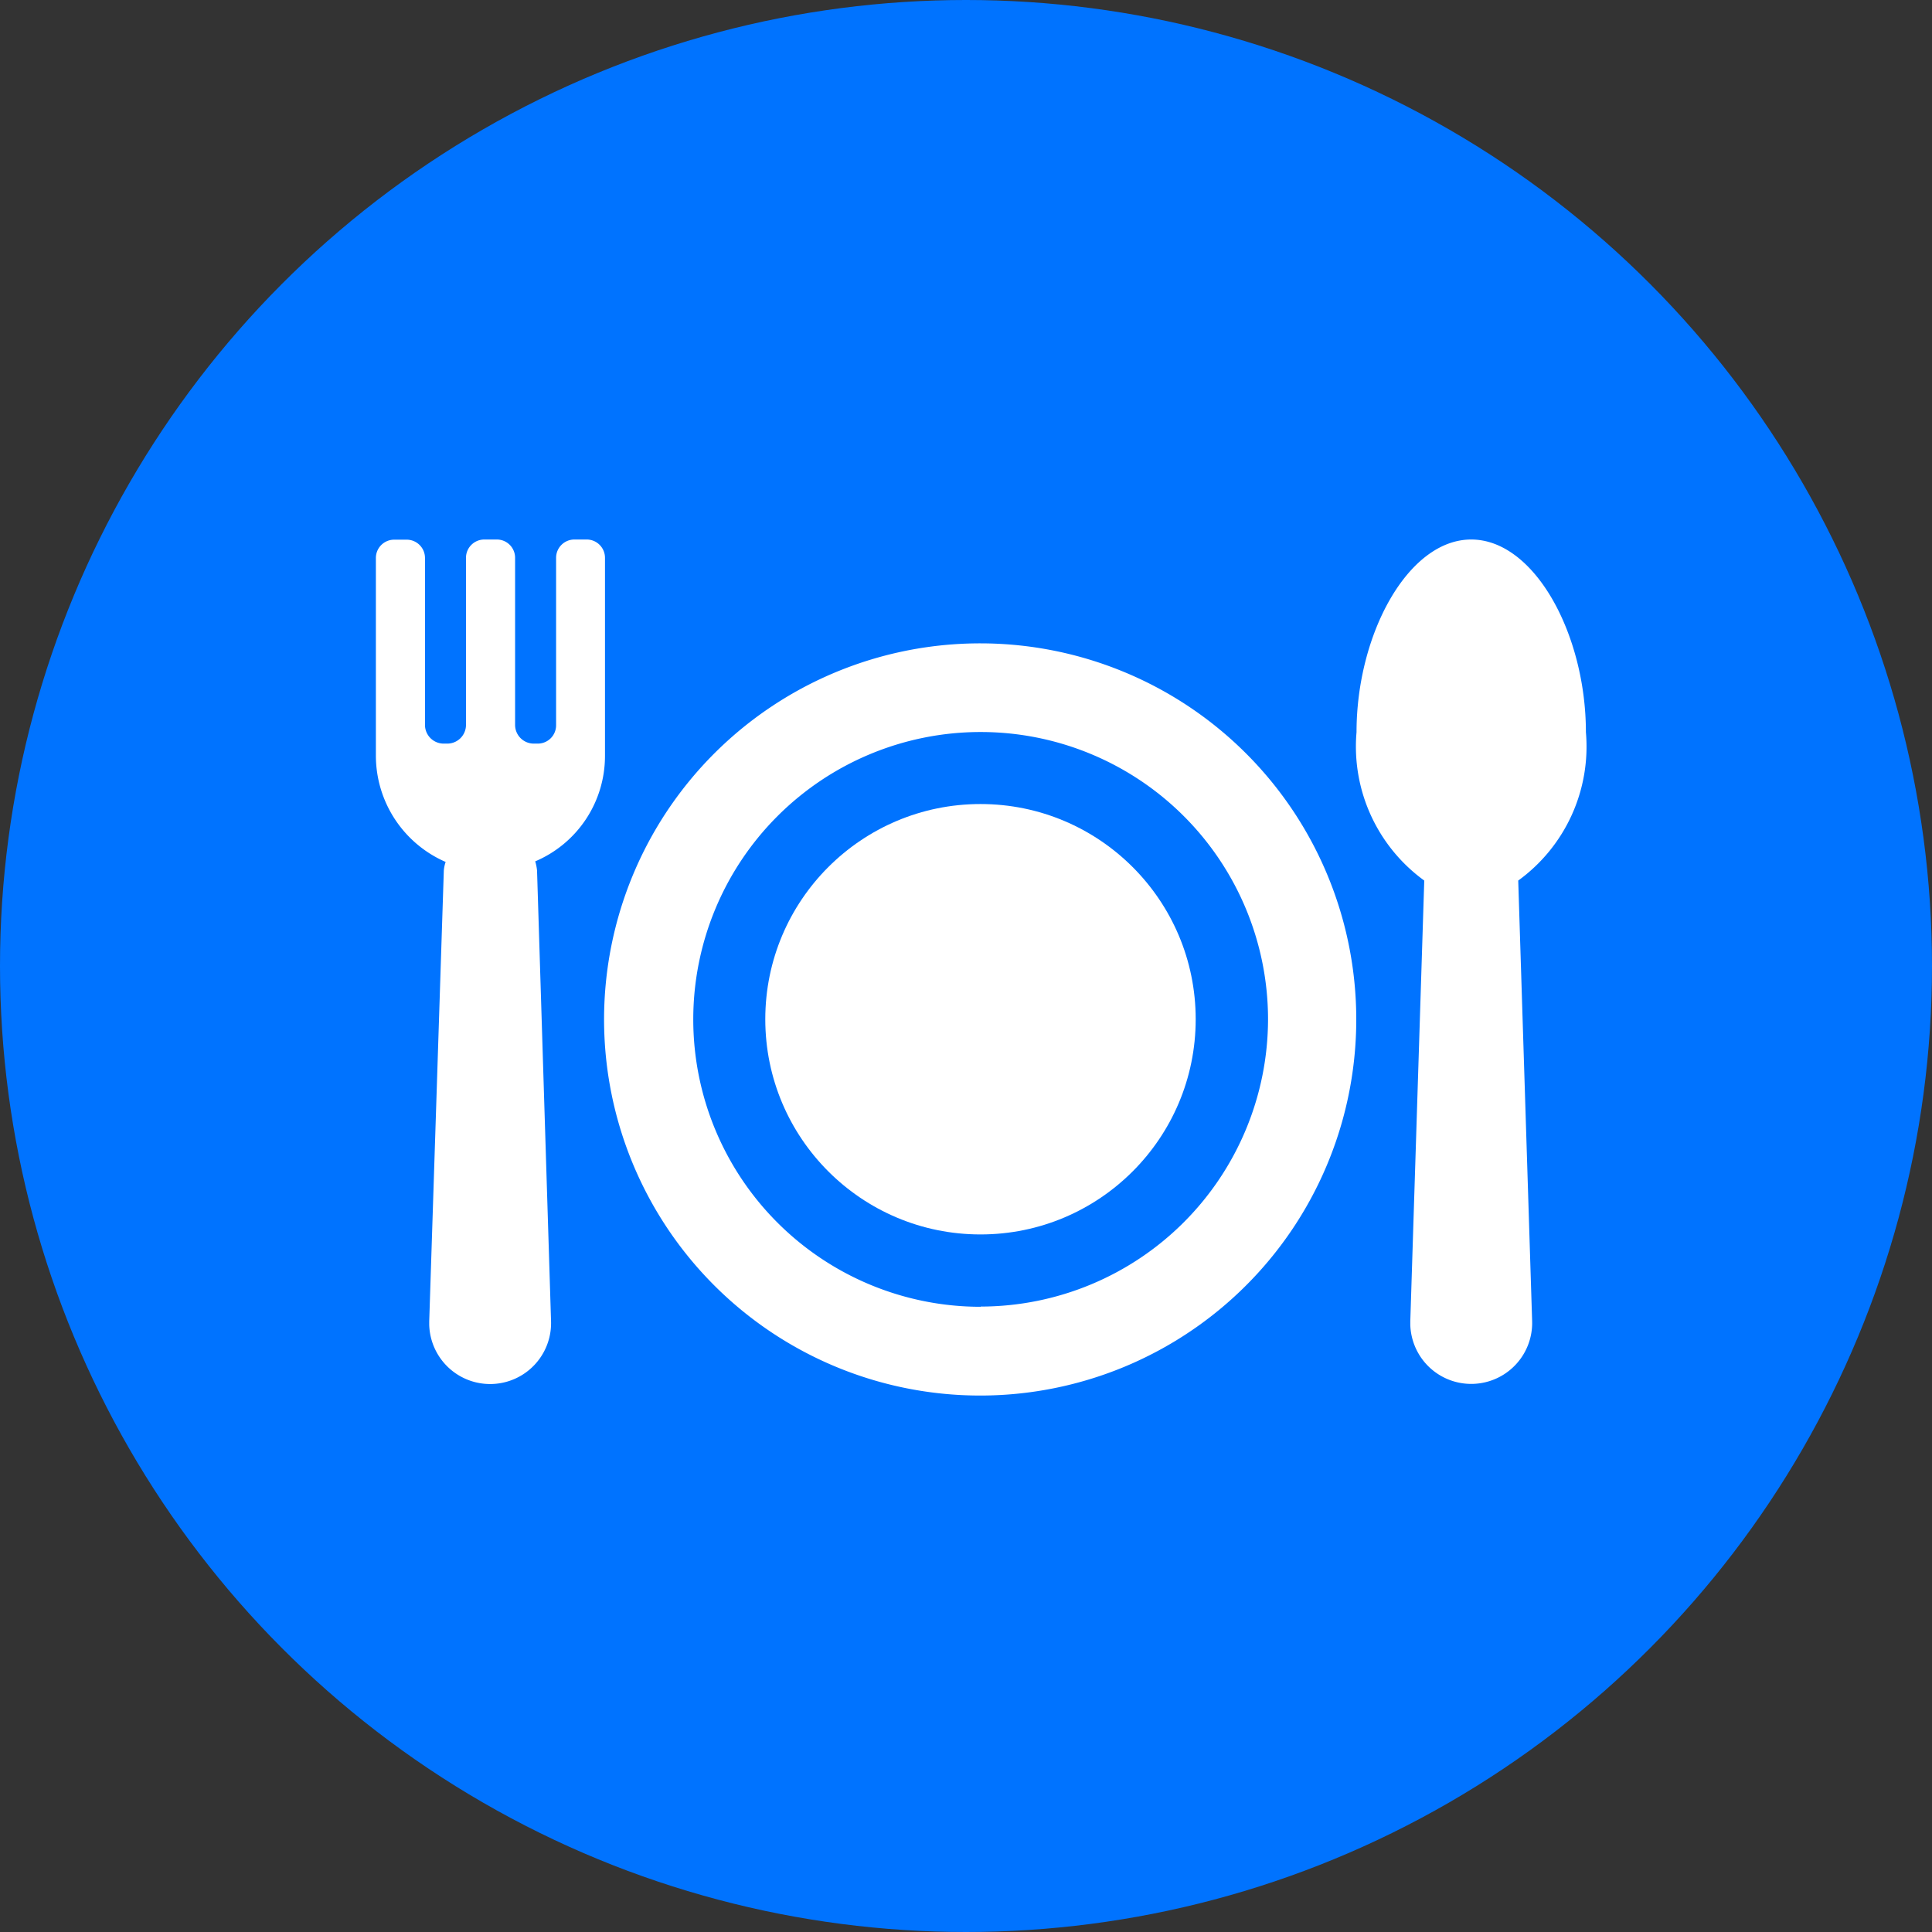 <svg xmlns="http://www.w3.org/2000/svg" width="36" height="36" viewBox="0 0 36 36">
  <rect x="0" y="0" width="36" height="36" fill="#333333" stroke="none"/>
  <g id="n_food" transform="translate(-1014 -1694)">
    <g id="Group_1126" data-name="Group 1126" transform="translate(-1003 103)">
      <circle id="Ellipse_110" data-name="Ellipse 110" cx="18" cy="18" r="18" transform="translate(2017 1591)" fill="#0073FF"/>
      <g id="Group_1103" data-name="Group 1103" transform="translate(1694.766 1396.659)">
        <g id="Group_1082" data-name="Group 1082" transform="translate(333.496 206.325)">
          <circle id="Ellipse_78" data-name="Ellipse 78" cx="4.01" cy="4.01" r="4.01" transform="translate(2.998 2.998)" fill="#fff"/>
          <path id="Path_634" data-name="Path 634" d="M340,206.1A7.008,7.008,0,1,0,347,213.1,7.008,7.008,0,0,0,340,206.1Zm0,12.362a5.355,5.355,0,1,1,5.356-5.355A5.361,5.361,0,0,1,340,218.458Z" transform="translate(-332.99 -206.096)" fill="#fff"/>
        </g>
        <path id="Path_635" data-name="Path 635" d="M349.614,207.984c0-1.822-.957-3.59-2.137-3.59s-2.137,1.768-2.137,3.59a3.085,3.085,0,0,0,1.262,2.765l-.26,8.207v.073a1.135,1.135,0,0,0,2.27-.073l-.259-8.207A3.084,3.084,0,0,0,349.614,207.984Z" transform="translate(2.171)" fill="#fff"/>
        <path id="Path_636" data-name="Path 636" d="M333.172,204.394h-.236a.341.341,0,0,0-.34.34v3.123a.341.341,0,0,1-.34.34h-.084a.349.349,0,0,1-.34-.34v-3.123a.34.34,0,0,0-.339-.34h-.236a.341.341,0,0,0-.34.34v3.123a.349.349,0,0,1-.34.34h-.084a.349.349,0,0,1-.34-.34V207.1h0v-2.363a.341.341,0,0,0-.34-.34h-.235a.341.341,0,0,0-.34.34v3.69a2.161,2.161,0,0,0,1.3,1.975.654.654,0,0,0-.034.159l-.272,8.4v.068a1.135,1.135,0,1,0,2.27-.068l-.261-8.4a.9.9,0,0,0-.034-.17,2.133,2.133,0,0,0,1.3-1.963v-3.69A.341.341,0,0,0,333.172,204.394Z" fill="#fff"/>
      </g>
    </g>
  </g>
</svg>
